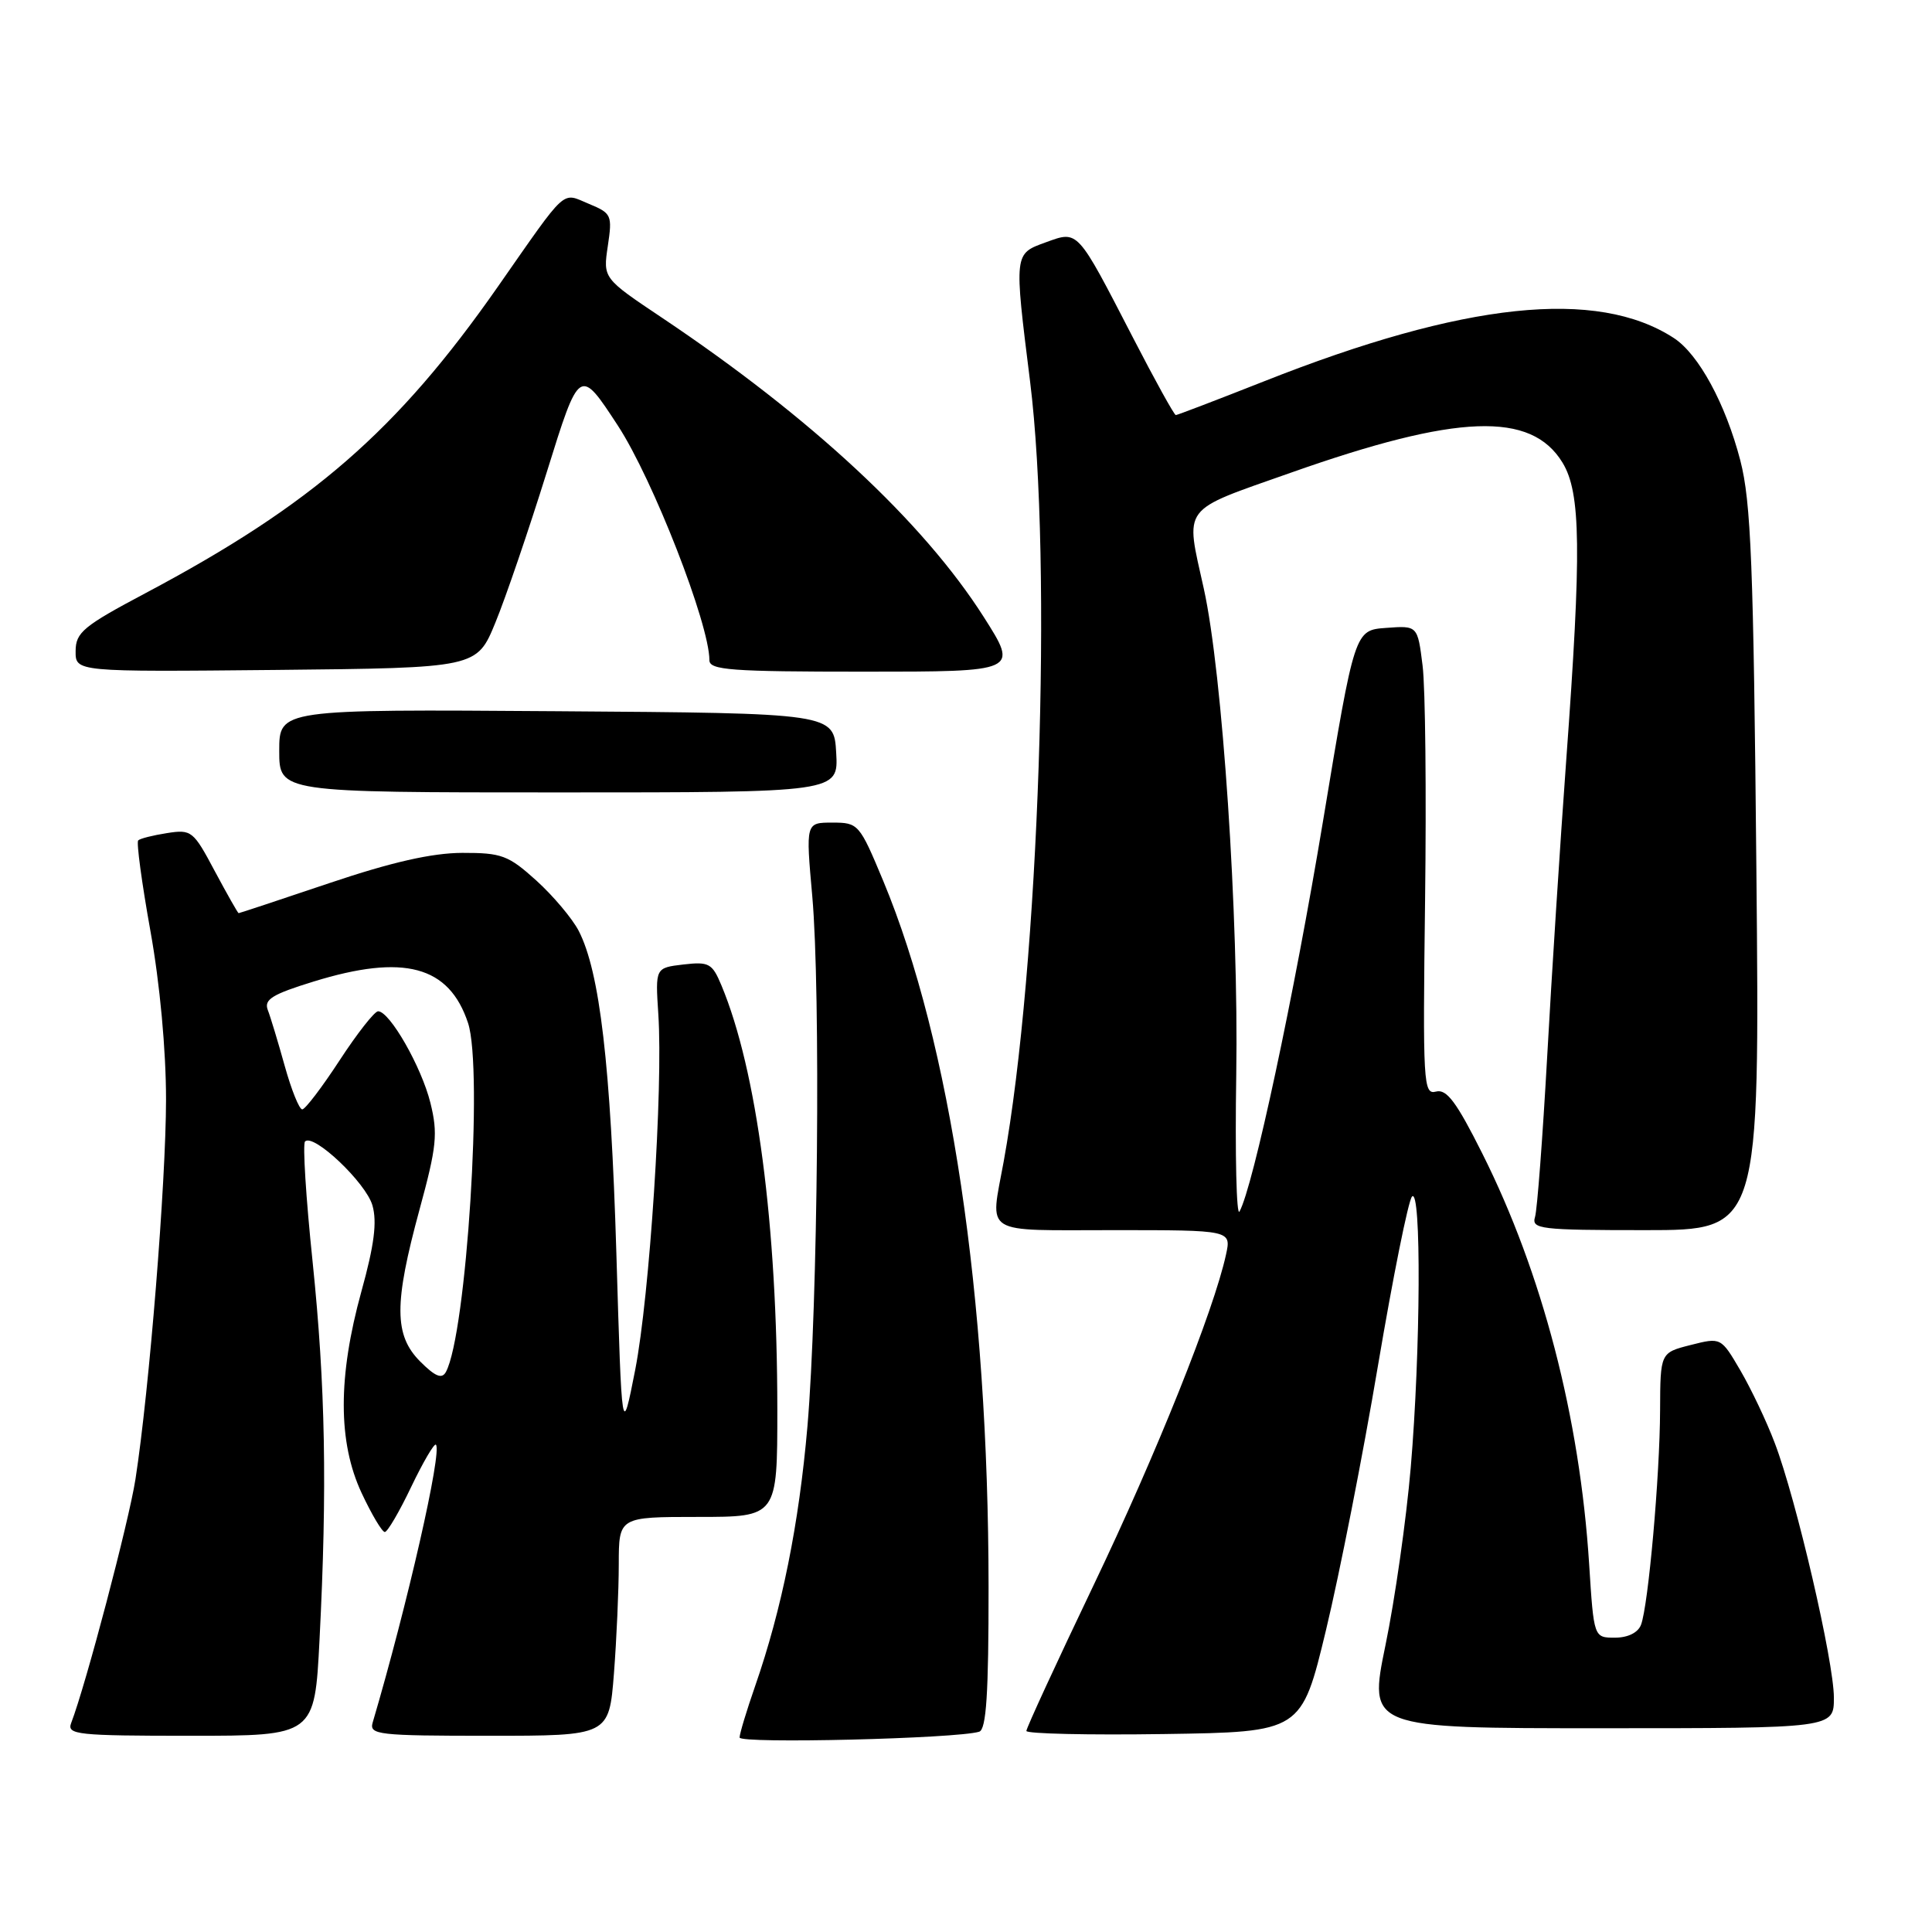 <?xml version="1.0" encoding="UTF-8" standalone="no"?>
<!DOCTYPE svg PUBLIC "-//W3C//DTD SVG 1.1//EN" "http://www.w3.org/Graphics/SVG/1.1/DTD/svg11.dtd" >
<svg xmlns="http://www.w3.org/2000/svg" xmlns:xlink="http://www.w3.org/1999/xlink" version="1.1" viewBox="0 0 256 256">
 <g >
 <path fill="currentColor"
d=" M 129.75 229.46 C 130.69 229.16 131.00 224.44 130.99 210.28 C 130.97 171.78 125.95 138.16 117.04 116.74 C 113.88 109.16 113.74 109.00 110.29 109.00 C 106.76 109.00 106.76 109.00 107.63 118.75 C 108.75 131.34 108.37 172.91 106.99 189.00 C 105.87 201.95 103.60 213.23 100.06 223.41 C 98.93 226.66 98.00 229.73 98.00 230.23 C 98.00 231.08 126.81 230.38 129.75 229.46 Z  M 42.34 217.25 C 43.37 197.06 43.12 183.66 41.42 167.17 C 40.54 158.74 40.09 151.57 40.42 151.25 C 41.54 150.13 48.49 156.72 49.35 159.72 C 49.98 161.92 49.59 164.98 47.89 171.11 C 44.76 182.44 44.77 191.10 47.92 197.84 C 49.25 200.68 50.63 203.00 50.99 203.00 C 51.34 203.00 52.92 200.31 54.49 197.01 C 56.07 193.72 57.54 191.21 57.76 191.43 C 58.62 192.28 53.97 212.69 49.38 228.25 C 48.91 229.86 50.09 230.00 64.78 230.00 C 80.70 230.00 80.70 230.00 81.35 221.75 C 81.70 217.21 81.99 210.69 81.99 207.25 C 82.00 201.00 82.00 201.00 92.50 201.00 C 103.00 201.00 103.00 201.00 103.00 186.75 C 102.99 162.31 100.29 141.80 95.59 130.56 C 94.37 127.64 93.94 127.41 90.55 127.80 C 86.83 128.24 86.83 128.24 87.23 134.37 C 87.88 144.18 86.08 171.70 84.17 181.50 C 82.40 190.50 82.40 190.50 81.67 166.00 C 80.92 141.12 79.47 128.74 76.68 123.34 C 75.83 121.70 73.30 118.70 71.06 116.67 C 67.36 113.33 66.47 113.00 61.25 113.01 C 57.22 113.03 51.95 114.22 43.66 117.01 C 37.14 119.21 31.73 121.00 31.62 121.00 C 31.52 121.00 30.10 118.49 28.46 115.43 C 25.62 110.08 25.37 109.88 22.13 110.39 C 20.27 110.68 18.55 111.11 18.31 111.36 C 18.06 111.60 18.79 117.00 19.93 123.35 C 21.19 130.35 22.00 139.16 22.00 145.70 C 21.99 156.69 19.78 184.22 17.95 196.00 C 17.08 201.60 11.37 223.27 9.43 228.31 C 8.84 229.85 10.21 230.00 25.24 230.00 C 41.69 230.00 41.69 230.00 42.34 217.25 Z  M 175.70 216.00 C 177.49 208.57 180.59 192.82 182.58 181.00 C 184.58 169.18 186.61 159.07 187.10 158.55 C 188.35 157.23 188.24 179.06 186.93 194.46 C 186.34 201.37 184.83 211.97 183.58 218.01 C 181.32 229.00 181.32 229.00 212.16 229.00 C 243.00 229.00 243.00 229.00 243.00 224.95 C 243.00 220.18 238.02 198.69 235.17 191.22 C 234.09 188.35 232.03 184.03 230.62 181.61 C 228.04 177.20 228.04 177.20 224.02 178.22 C 220.00 179.24 220.00 179.24 219.97 186.87 C 219.94 195.57 218.41 212.77 217.44 215.30 C 217.04 216.34 215.70 217.00 213.99 217.00 C 211.19 217.00 211.19 217.00 210.57 207.25 C 209.33 187.80 204.35 168.67 196.41 152.84 C 192.99 146.02 191.69 144.27 190.28 144.64 C 188.60 145.08 188.52 143.65 188.83 119.30 C 189.01 105.11 188.87 91.11 188.50 88.20 C 187.84 82.89 187.84 82.89 183.67 83.20 C 179.50 83.50 179.50 83.50 175.32 108.72 C 171.47 131.93 166.04 157.31 164.24 160.53 C 163.84 161.27 163.64 153.09 163.81 142.37 C 164.14 121.46 161.99 89.20 159.51 78.00 C 157.05 66.87 156.32 67.83 171.06 62.63 C 193.11 54.84 202.88 54.48 207.04 61.30 C 209.48 65.29 209.57 72.93 207.54 100.63 C 206.74 111.56 205.60 129.28 205.01 140.00 C 204.41 150.72 203.69 160.29 203.40 161.25 C 202.91 162.86 204.05 163.00 218.02 163.00 C 233.18 163.00 233.18 163.00 232.73 115.25 C 232.35 74.75 232.02 66.52 230.60 61.01 C 228.65 53.51 225.08 46.93 221.79 44.79 C 211.61 38.17 194.04 40.02 167.51 50.52 C 161.28 52.98 156.00 55.00 155.80 55.00 C 155.59 55.00 153.04 50.39 150.13 44.75 C 142.66 30.28 142.90 30.54 138.57 32.11 C 134.35 33.64 134.36 33.48 136.49 50.54 C 139.49 74.59 137.68 128.15 132.99 153.93 C 131.20 163.79 129.92 163.00 147.58 163.00 C 163.16 163.00 163.16 163.00 162.45 166.25 C 160.84 173.65 153.23 192.65 144.89 210.08 C 140.00 220.30 136.00 228.98 136.00 229.36 C 136.00 229.73 144.20 229.92 154.22 229.77 C 172.45 229.50 172.45 229.50 175.70 216.00 Z  M 110.80 99.75 C 110.50 94.50 110.50 94.50 73.75 94.24 C 37.00 93.98 37.00 93.98 37.00 99.49 C 37.00 105.00 37.00 105.00 74.05 105.00 C 111.10 105.00 111.10 105.00 110.80 99.75 Z  M 65.64 82.50 C 67.00 79.20 70.06 70.23 72.45 62.56 C 76.79 48.62 76.79 48.62 81.88 56.41 C 86.52 63.53 94.00 82.69 94.00 87.48 C 94.00 88.79 96.83 89.00 114.48 89.00 C 134.96 89.00 134.96 89.00 130.35 81.75 C 122.33 69.15 107.47 55.33 87.70 42.09 C 79.90 36.87 79.90 36.87 80.54 32.59 C 81.15 28.50 81.04 28.26 78.03 27.01 C 74.36 25.49 75.30 24.63 65.96 38.00 C 52.63 57.08 41.37 66.87 19.27 78.60 C 11.05 82.96 10.03 83.80 10.02 86.27 C 10.00 89.03 10.00 89.03 36.59 88.77 C 63.18 88.50 63.18 88.50 65.64 82.50 Z  M 55.68 180.41 C 52.21 176.93 52.19 172.76 55.59 160.27 C 57.87 151.91 58.04 150.21 57.03 146.13 C 55.85 141.37 51.64 134.00 50.10 134.00 C 49.63 134.00 47.33 136.93 45.00 140.50 C 42.67 144.07 40.44 147.00 40.05 147.00 C 39.65 147.00 38.61 144.41 37.73 141.25 C 36.85 138.09 35.84 134.74 35.48 133.82 C 34.96 132.44 36.07 131.75 41.52 130.07 C 53.52 126.36 59.51 127.97 62.02 135.56 C 64.04 141.69 61.81 176.79 59.08 181.80 C 58.55 182.76 57.67 182.40 55.68 180.41 Z "/>
</g>
</svg>